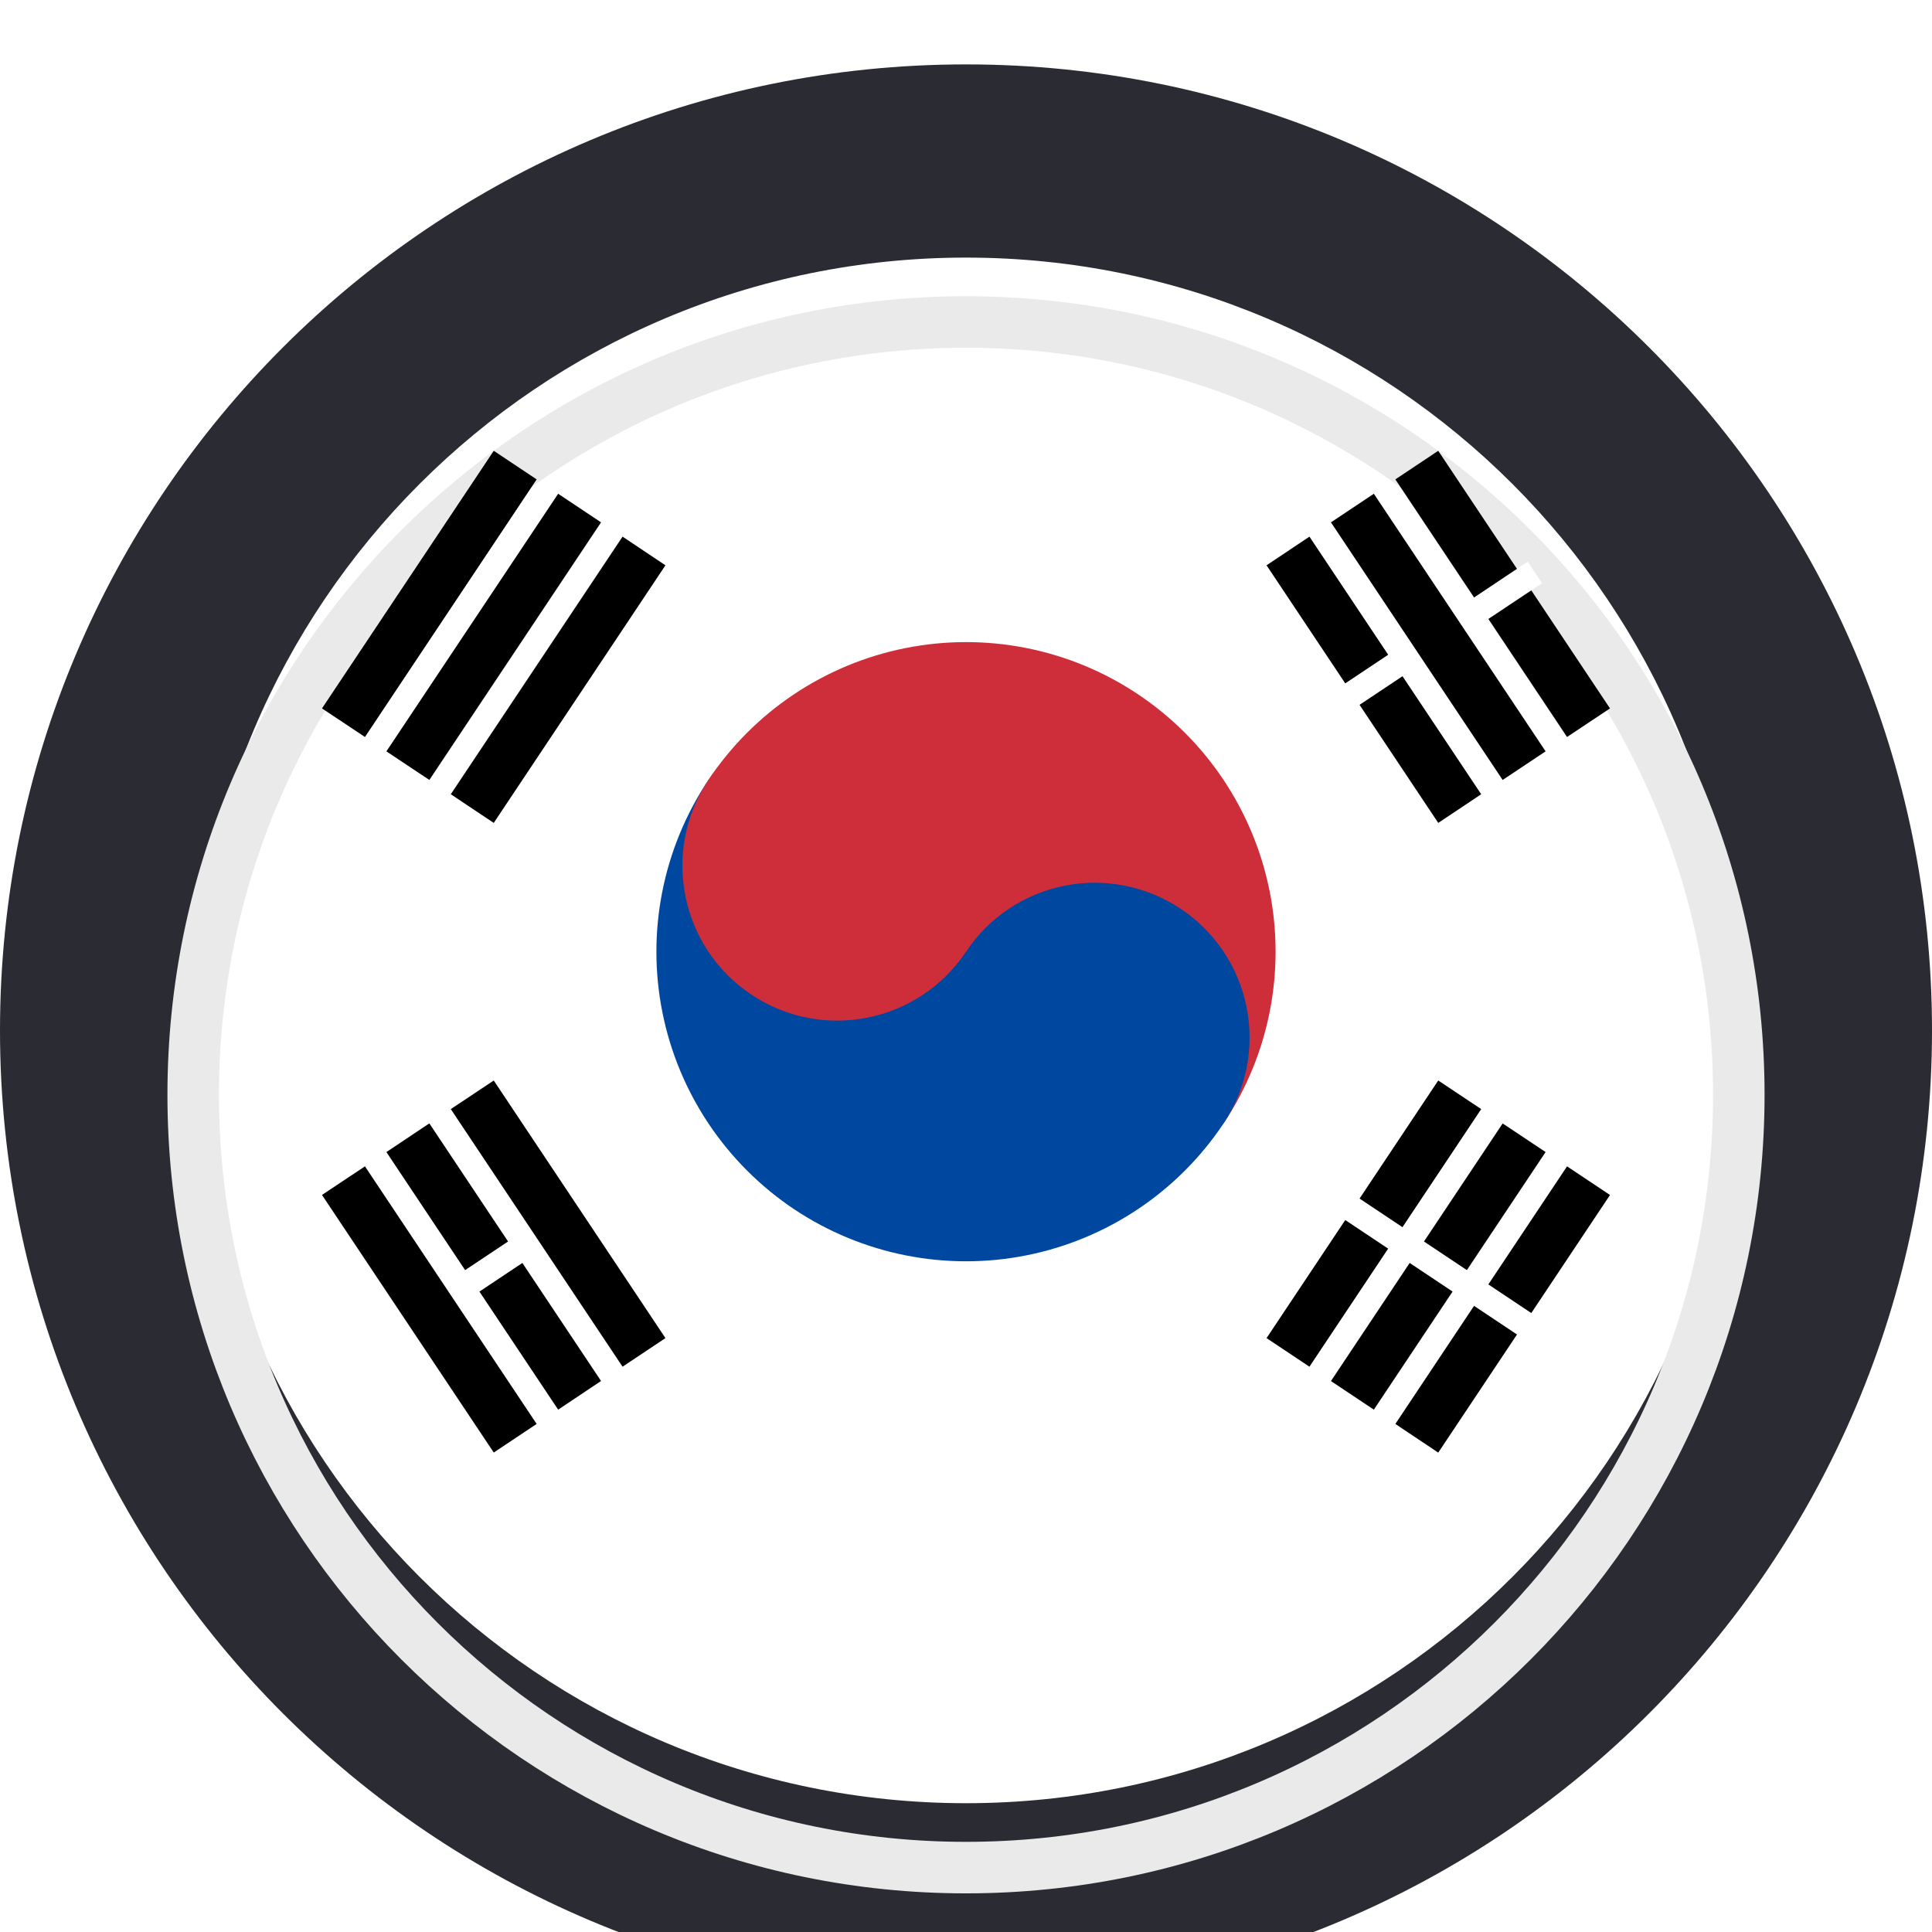 <svg width="30" height="30" viewBox="0 0 30 30" fill="none" xmlns="http://www.w3.org/2000/svg">
<g clip-path="url(#clip0_17855_32430)">
<g filter="url(#filter0_i_17855_32430)">
<path d="M30 15C30 6.716 23.284 0 15 0C6.716 0 0 6.716 0 15C0 23.284 6.716 30 15 30C23.284 30 30 23.284 30 15Z" fill="#2B2B33"/>
<path d="M27 15C27 8.373 21.627 3 15 3C8.373 3 3 8.373 3 15C3 21.627 8.373 27 15 27C21.627 27 27 21.627 27 15Z" fill="white"/>
<g filter="url(#filter1_i_17855_32430)">
<path d="M27 15C27 8.373 21.627 3 15 3C8.373 3 3 8.373 3 15C3 21.627 8.373 27 15 27C21.627 27 27 21.627 27 15Z" stroke="#EAEAEA" stroke-width="0.8"/>
</g>
</g>
<path d="M5 11L7.667 7L8.333 7.444L5.667 11.444L5 11ZM6 11.667L8.667 7.667L9.333 8.111L6.667 12.111L6 11.667ZM7 12.333L9.667 8.333L10.333 8.778L7.667 12.778L7 12.333Z" fill="black"/>
<path d="M19.667 20.778L22.333 16.778L23 17.222L20.333 21.222L19.667 20.778ZM20.667 21.445L23.333 17.445L24 17.889L21.333 21.889L20.667 21.445ZM21.667 22.111L24.333 18.111L25 18.556L22.333 22.556L21.667 22.111Z" fill="black"/>
<path fill-rule="evenodd" clip-rule="evenodd" d="M23.889 20.944L20.555 18.722L20.778 18.389L24.111 20.611L23.889 20.944Z" fill="white"/>
<path d="M11 12.111C11.707 11.05 12.807 10.314 14.057 10.064C15.307 9.814 16.606 10.07 17.667 10.778C18.727 11.485 19.464 12.585 19.714 13.835C19.964 15.085 19.707 16.384 19 17.444L11 12.111Z" fill="#CD2E3A"/>
<path d="M11 12.111C10.293 13.172 10.036 14.47 10.286 15.721C10.536 16.971 11.273 18.07 12.333 18.778C13.394 19.485 14.693 19.742 15.943 19.492C17.193 19.242 18.293 18.505 19 17.444C19.354 16.914 19.482 16.265 19.357 15.64C19.232 15.015 18.864 14.465 18.333 14.111C17.803 13.758 17.154 13.629 16.529 13.754C15.903 13.879 15.354 14.247 15 14.778L11 12.111Z" fill="#0047A0"/>
<path d="M15 14.778C15.736 13.673 15.438 12.181 14.333 11.444C13.229 10.708 11.736 11.007 11 12.111C10.264 13.216 10.562 14.708 11.667 15.444C12.771 16.181 14.264 15.882 15 14.778Z" fill="#CD2E3A"/>
<path d="M7.667 22.555L5 18.555L5.667 18.111L8.333 22.111L7.667 22.555ZM8.667 21.889L6 17.889L6.667 17.444L9.333 21.444L8.667 21.889ZM9.667 21.222L7 17.222L7.667 16.778L10.333 20.778L9.667 21.222Z" fill="black"/>
<path d="M22.333 12.778L19.667 8.778L20.333 8.333L23 12.333L22.333 12.778ZM23.333 12.111L20.667 8.111L21.333 7.667L24 11.667L23.333 12.111ZM24.333 11.444L21.667 7.444L22.333 7L25 11L24.333 11.444Z" fill="black"/>
<path fill-rule="evenodd" clip-rule="evenodd" d="M8.278 19.5L7.278 20.167L7.056 19.833L8.056 19.167L8.278 19.5ZM21.945 10.389L20.778 11.167L20.556 10.833L21.722 10.056L21.945 10.389ZM23.945 9.056L22.945 9.722L22.722 9.389L23.722 8.722L23.945 9.056Z" fill="white"/>
</g>
<defs>
<filter id="filter0_i_17855_32430" x="0" y="0" width="30" height="31" filterUnits="userSpaceOnUse" color-interpolation-filters="sRGB">
<feFlood flood-opacity="0" result="BackgroundImageFix"/>
<feBlend mode="normal" in="SourceGraphic" in2="BackgroundImageFix" result="shape"/>
<feColorMatrix in="SourceAlpha" type="matrix" values="0 0 0 0 0 0 0 0 0 0 0 0 0 0 0 0 0 0 127 0" result="hardAlpha"/>
<feOffset dy="1"/>
<feGaussianBlur stdDeviation="2"/>
<feComposite in2="hardAlpha" operator="arithmetic" k2="-1" k3="1"/>
<feColorMatrix type="matrix" values="0 0 0 0 0 0 0 0 0 0 0 0 0 0 0 0 0 0 0.05 0"/>
<feBlend mode="normal" in2="shape" result="effect1_innerShadow_17855_32430"/>
</filter>
<filter id="filter1_i_17855_32430" x="2.6" y="2.6" width="24.8" height="25.8" filterUnits="userSpaceOnUse" color-interpolation-filters="sRGB">
<feFlood flood-opacity="0" result="BackgroundImageFix"/>
<feBlend mode="normal" in="SourceGraphic" in2="BackgroundImageFix" result="shape"/>
<feColorMatrix in="SourceAlpha" type="matrix" values="0 0 0 0 0 0 0 0 0 0 0 0 0 0 0 0 0 0 127 0" result="hardAlpha"/>
<feOffset dy="1"/>
<feGaussianBlur stdDeviation="2"/>
<feComposite in2="hardAlpha" operator="arithmetic" k2="-1" k3="1"/>
<feColorMatrix type="matrix" values="0 0 0 0 0 0 0 0 0 0 0 0 0 0 0 0 0 0 0.05 0"/>
<feBlend mode="normal" in2="shape" result="effect1_innerShadow_17855_32430"/>
</filter>
<clipPath id="clip0_17855_32430">
<rect width="30" height="30" fill="white"/>
</clipPath>
</defs>
</svg>
